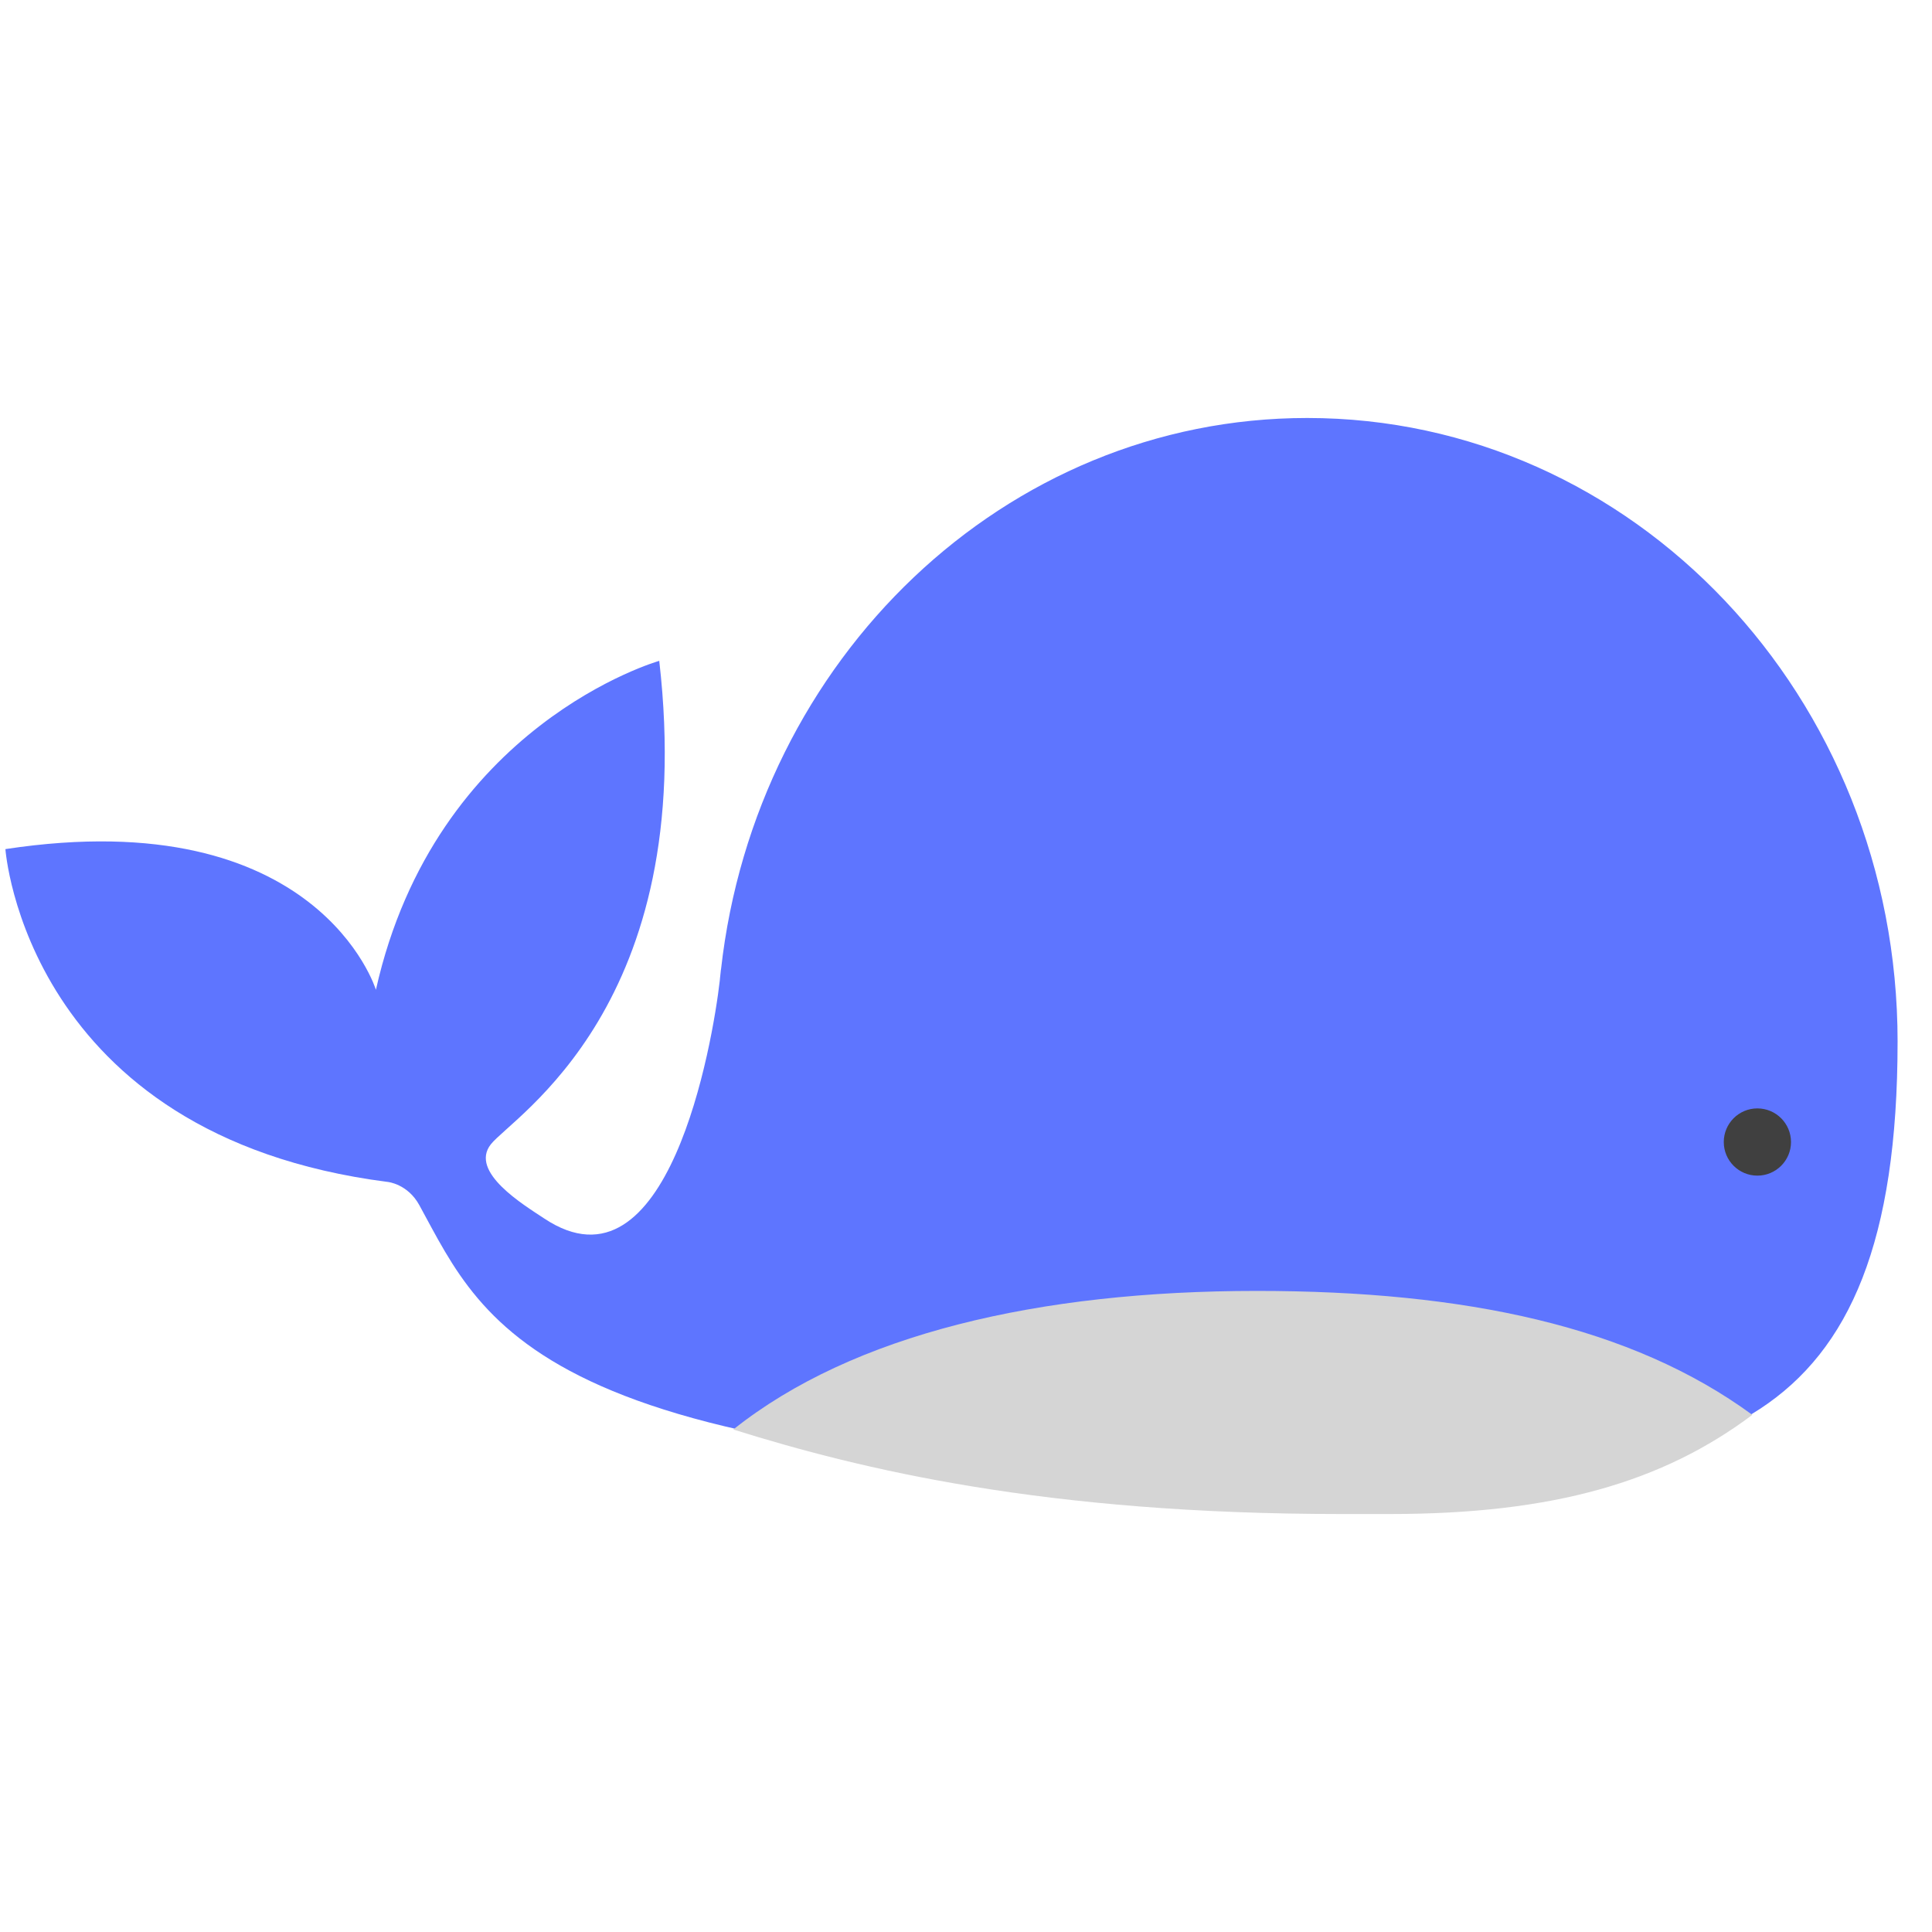 <svg xmlns="http://www.w3.org/2000/svg" width="192" height="192" viewBox="0 0 192 192"><path fill="#5e75ff" d="M188.581 103.521c0-34.297-26.271-61.982-58.672-61.982-30.054 0-54.814 23.977-58.256 54.807l-.01.022s-.028.319-.091.854l-.019.213c-.714 6.271-5.132 31.835-17.437 23.664-2.027-1.346-7.485-4.622-5.317-7.379 2.165-2.757 20.675-13.785 16.736-48.045 0 0-22.249 6.302-28.158 32.689 0 0-5.708-18.707-36.82-13.981 0 0 1.996 28.474 38.003 33.077 0 0 1.969.191 3.123 2.291 6.597 12.02 11.644 26.969 89.812 26.969h4.922c33.09 0 52.182-3.474 52.182-43.198z"/><path fill="#404040" d="M177.988 113.494c0 1.843-1.496 3.339-3.342 3.339-1.843 0-3.339-1.496-3.339-3.339 0-1.846 1.496-3.342 3.339-3.342 1.846 0 3.342 1.496 3.342 3.342z"/><path fill="#d5d5d5" d="M138.158 150.461c16.216 0 27.094-3.189 35.987-9.854-11.992-8.785-28.499-12.317-49.243-12.317-21.686 0-40.121 4.294-52.029 13.772 12.686 3.965 30.965 8.399 60.362 8.399z"/></svg>